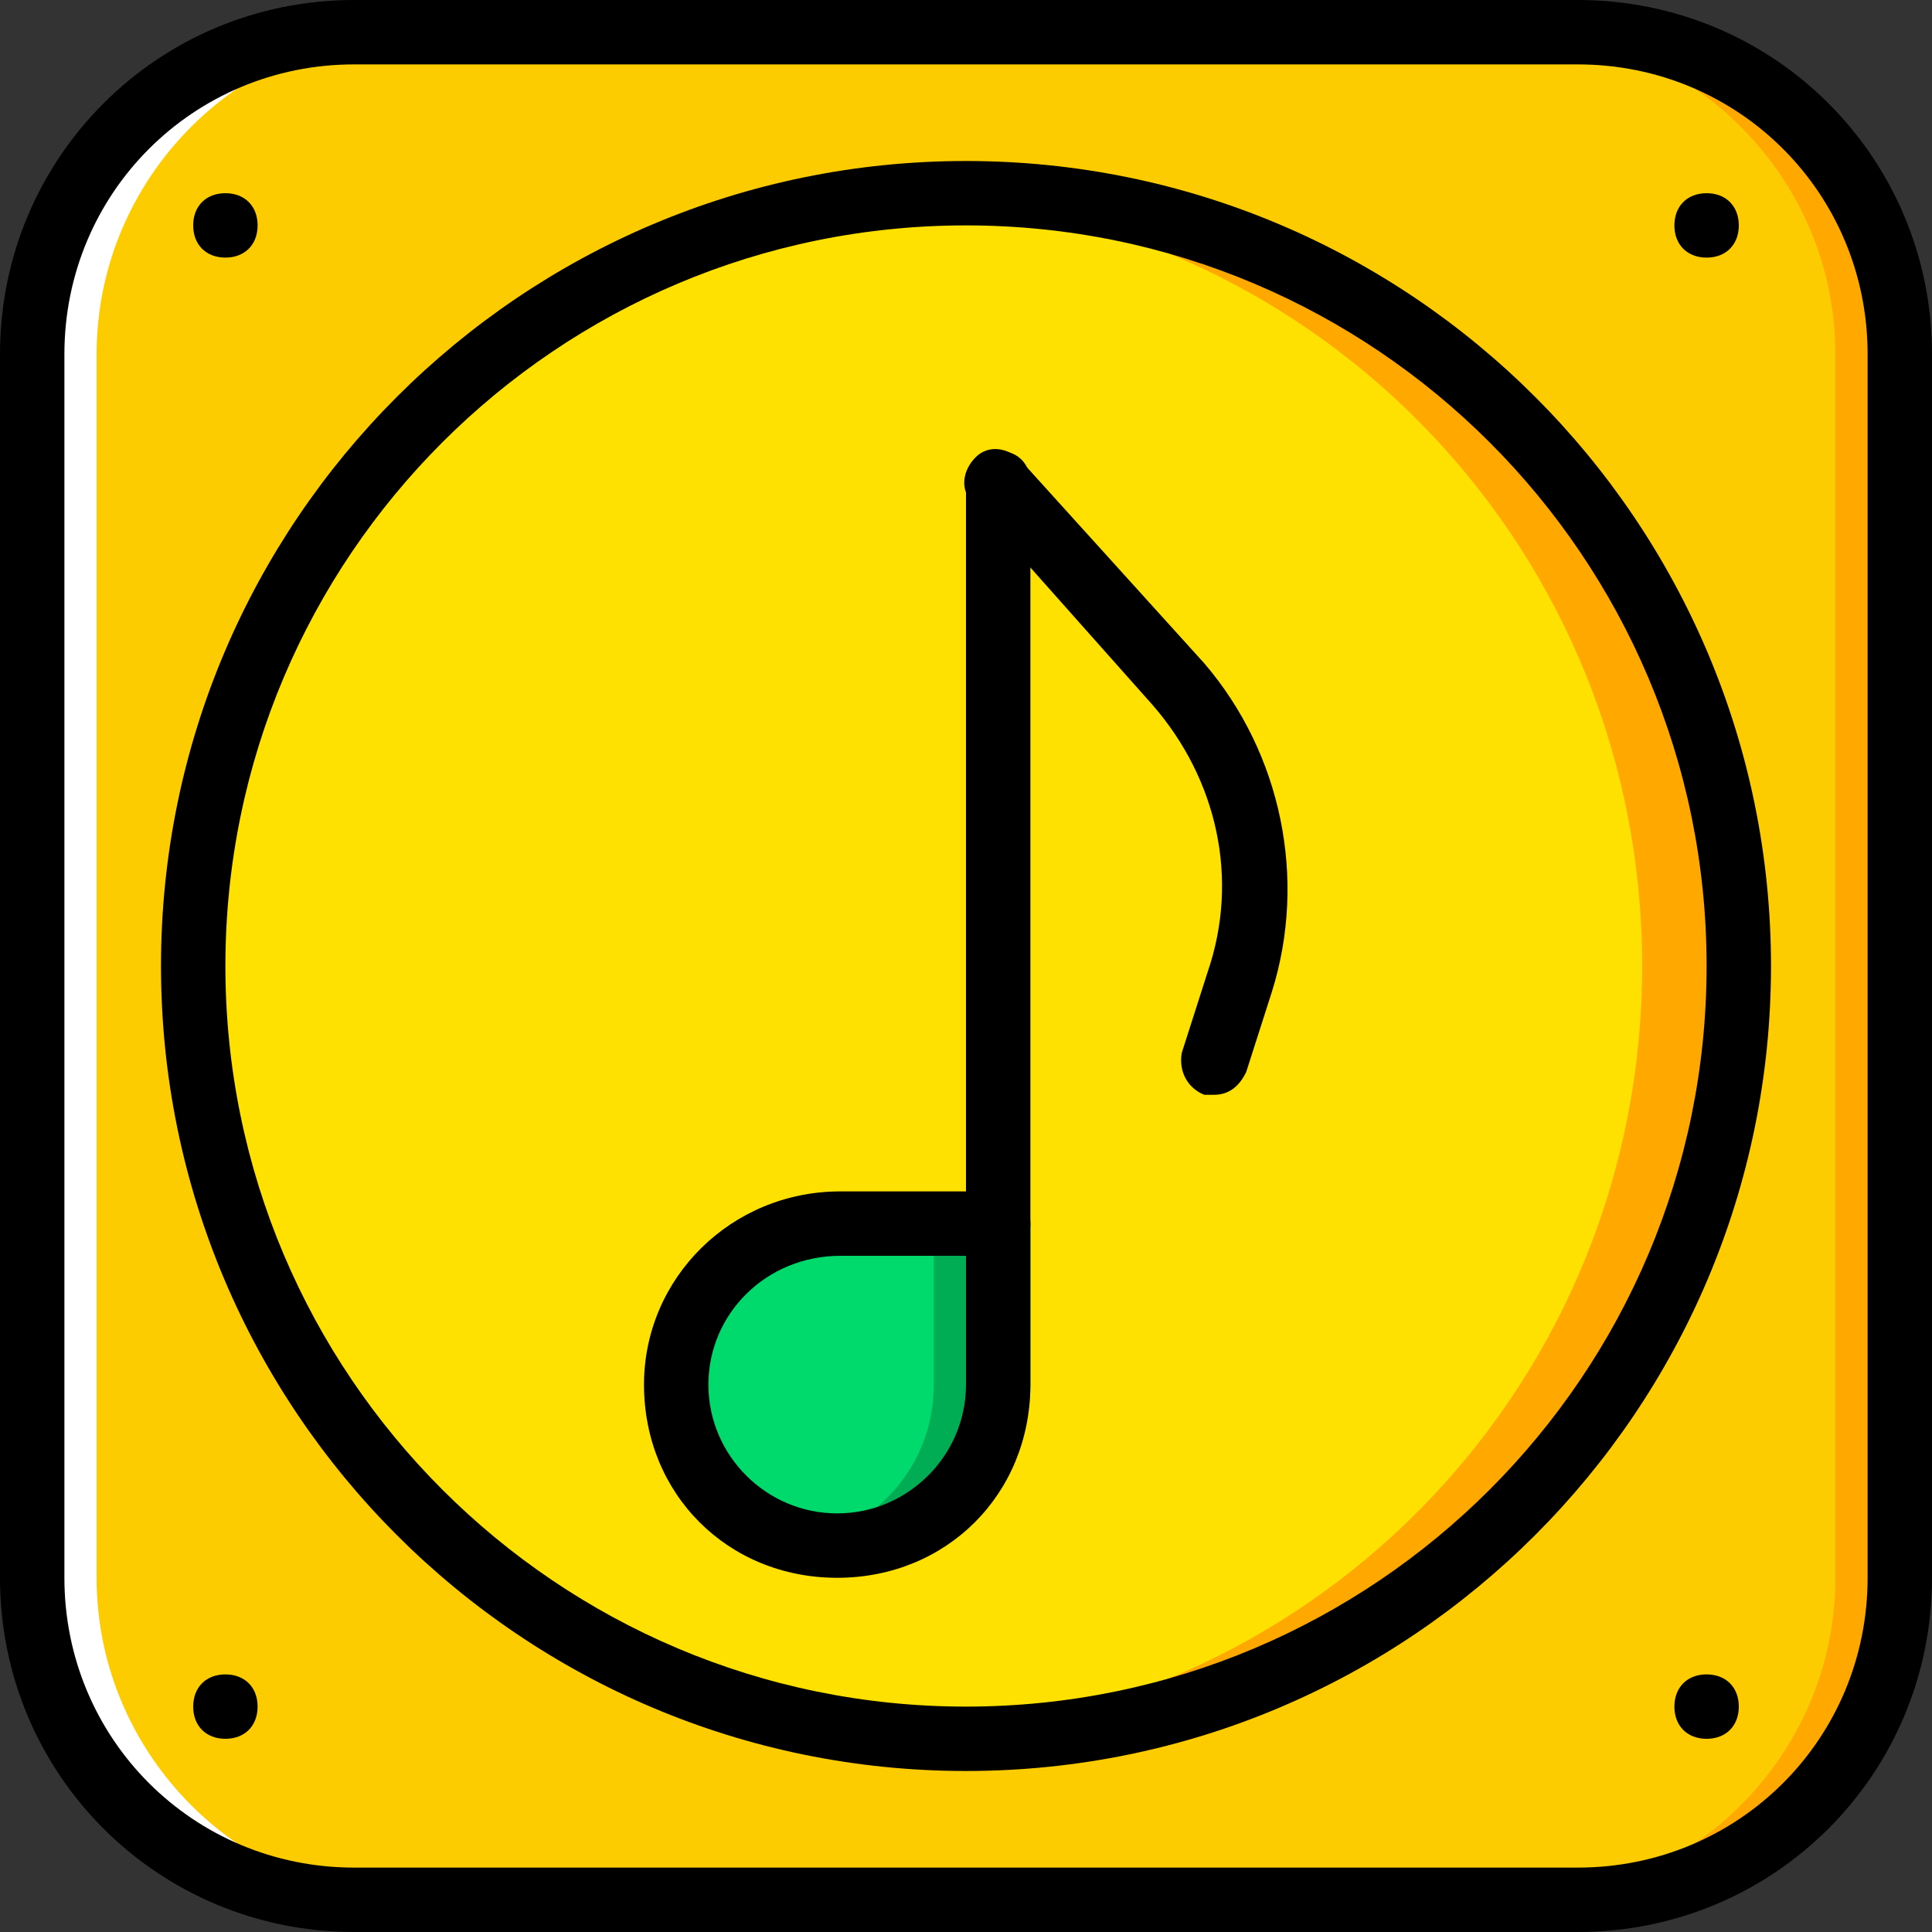 <?xml version="1.0" encoding="iso-8859-1"?>
<!-- Generator: Adobe Illustrator 19.0.0, SVG Export Plug-In . SVG Version: 6.00 Build 0)  -->
<svg version="1.1" id="Layer_1" xmlns="http://www.w3.org/2000/svg" xmlns:xlink="http://www.w3.org/1999/xlink" x="0px" y="0px"
	 viewBox="0 0 512 512" style="enable-background:new 0 0 512 512;" xml:space="preserve">
<rect x="0" y="0" width="512" height="512" fill="#333333" stroke="none"/>
<g transform="translate(1 1)">
	<path style="fill:#FDCC00;" d="M417.133,502.467H92.867c-46.933,0-85.333-38.4-85.333-85.333V92.867
		c0-46.933,38.4-85.333,85.333-85.333h324.267c46.933,0,85.333,38.4,85.333,85.333v324.267
		C502.467,464.067,464.067,502.467,417.133,502.467"/>
	<path style="fill:#FFA800;" d="M417.133,7.533h-17.067c46.933,0,85.333,38.4,85.333,85.333v324.267
		c0,46.933-38.4,85.333-85.333,85.333h17.067c46.933,0,85.333-38.4,85.333-85.333V92.867
		C502.467,45.933,464.067,7.533,417.133,7.533"/>
	<path style="fill:#FFFFFF;" d="M92.867,7.533h17.067C63,7.533,24.6,45.933,24.6,92.867v324.267c0,46.933,38.4,85.333,85.333,85.333
		H92.867c-46.933,0-85.333-38.4-85.333-85.333V92.867C7.533,45.933,45.933,7.533,92.867,7.533"/>
	<path style="fill:#FFE100;" d="M459.8,255c0,113.493-91.307,204.8-204.8,204.8S50.2,368.493,50.2,255S141.507,50.2,255,50.2
		S459.8,141.507,459.8,255"/>
	<path style="fill:#FFA800;" d="M255,50.2c-4.267,0-8.533,0-12.8,0.853c107.52,5.973,192,94.72,192,203.947
		s-84.48,197.973-192,203.947c4.267,0,8.533,0.853,12.8,0.853c113.493,0,204.8-91.307,204.8-204.8S368.493,50.2,255,50.2"/>
	<path style="fill:#00DA6C;" d="M220.867,408.6L220.867,408.6c-23.893,0-42.667-18.773-42.667-42.667
		c0-23.893,19.627-42.667,43.52-42.667h41.813v42.667C263.533,389.827,244.76,408.6,220.867,408.6"/>
	<path style="fill:#00AD55;" d="M246.467,323.267v42.667c0,19.627-12.8,34.987-29.867,40.96c4.267,0.853,8.533,1.707,12.8,1.707
		c23.893,0,42.667-18.773,42.667-42.667v-42.667H246.467z"/>
	<path d="M263.533,331.8c-5.12,0-8.533-3.413-8.533-8.533V127c0-5.12,3.413-8.533,8.533-8.533c5.12,0,8.533,3.413,8.533,8.533
		v196.267C272.067,328.387,268.653,331.8,263.533,331.8z"/>
	<path d="M220.867,417.133c-29.013,0-51.2-22.187-51.2-51.2c0-28.16,23.04-51.2,52.053-51.2h41.813c5.12,0,8.533,3.413,8.533,8.533
		v42.667C272.067,394.947,249.88,417.133,220.867,417.133z M221.72,331.8c-19.627,0-34.987,15.36-34.987,34.133
		s15.36,34.133,34.133,34.133S255,384.707,255,365.933V331.8H221.72z"/>
	<path d="M320.707,289.133c-0.853,0-1.707,0-2.56,0c-4.267-1.707-6.827-5.973-5.973-11.093L319,256.707
		c8.533-24.747,2.56-51.2-14.507-70.827l-47.787-53.76c-3.413-3.413-2.56-8.533,0.853-11.947c3.413-3.413,8.533-2.56,11.947,0.853
		l48.64,53.76c20.48,23.893,27.307,57.173,17.92,87.04l-6.827,21.333C327.533,286.573,324.973,289.133,320.707,289.133z"/>
	<path d="M417.133,511H92.867C40.813,511-1,469.187-1,417.133V92.867C-1,40.813,40.813-1,92.867-1h324.267
		C469.187-1,511,40.813,511,92.867v324.267C511,469.187,469.187,511,417.133,511z M92.867,16.067c-42.667,0-76.8,34.133-76.8,76.8
		v324.267c0,42.667,34.133,76.8,76.8,76.8h324.267c42.667,0,76.8-34.133,76.8-76.8V92.867c0-42.667-34.133-76.8-76.8-76.8H92.867z"
		/>
	<path d="M67.267,58.733c0,5.12-3.413,8.533-8.533,8.533S50.2,63.853,50.2,58.733s3.413-8.533,8.533-8.533
		S67.267,53.613,67.267,58.733"/>
	<path d="M459.8,451.267c0,5.12-3.413,8.533-8.533,8.533s-8.533-3.413-8.533-8.533s3.413-8.533,8.533-8.533
		S459.8,446.147,459.8,451.267"/>
	<path d="M451.267,67.267c-5.12,0-8.533-3.413-8.533-8.533s3.413-8.533,8.533-8.533s8.533,3.413,8.533,8.533
		S456.387,67.267,451.267,67.267"/>
	<path d="M58.733,459.8c-5.12,0-8.533-3.413-8.533-8.533s3.413-8.533,8.533-8.533s8.533,3.413,8.533,8.533
		S63.853,459.8,58.733,459.8"/>
	<path d="M255,468.333C137.24,468.333,41.667,372.76,41.667,255S137.24,41.667,255,41.667S468.333,137.24,468.333,255
		S372.76,468.333,255,468.333z M255,58.733C146.627,58.733,58.733,146.627,58.733,255S146.627,451.267,255,451.267
		S451.267,363.373,451.267,255S363.373,58.733,255,58.733z"/>
</g>
<g>
</g>
<g>
</g>
<g>
</g>
<g>
</g>
<g>
</g>
<g>
</g>
<g>
</g>
<g>
</g>
<g>
</g>
<g>
</g>
<g>
</g>
<g>
</g>
<g>
</g>
<g>
</g>
<g>
</g>
</svg>
